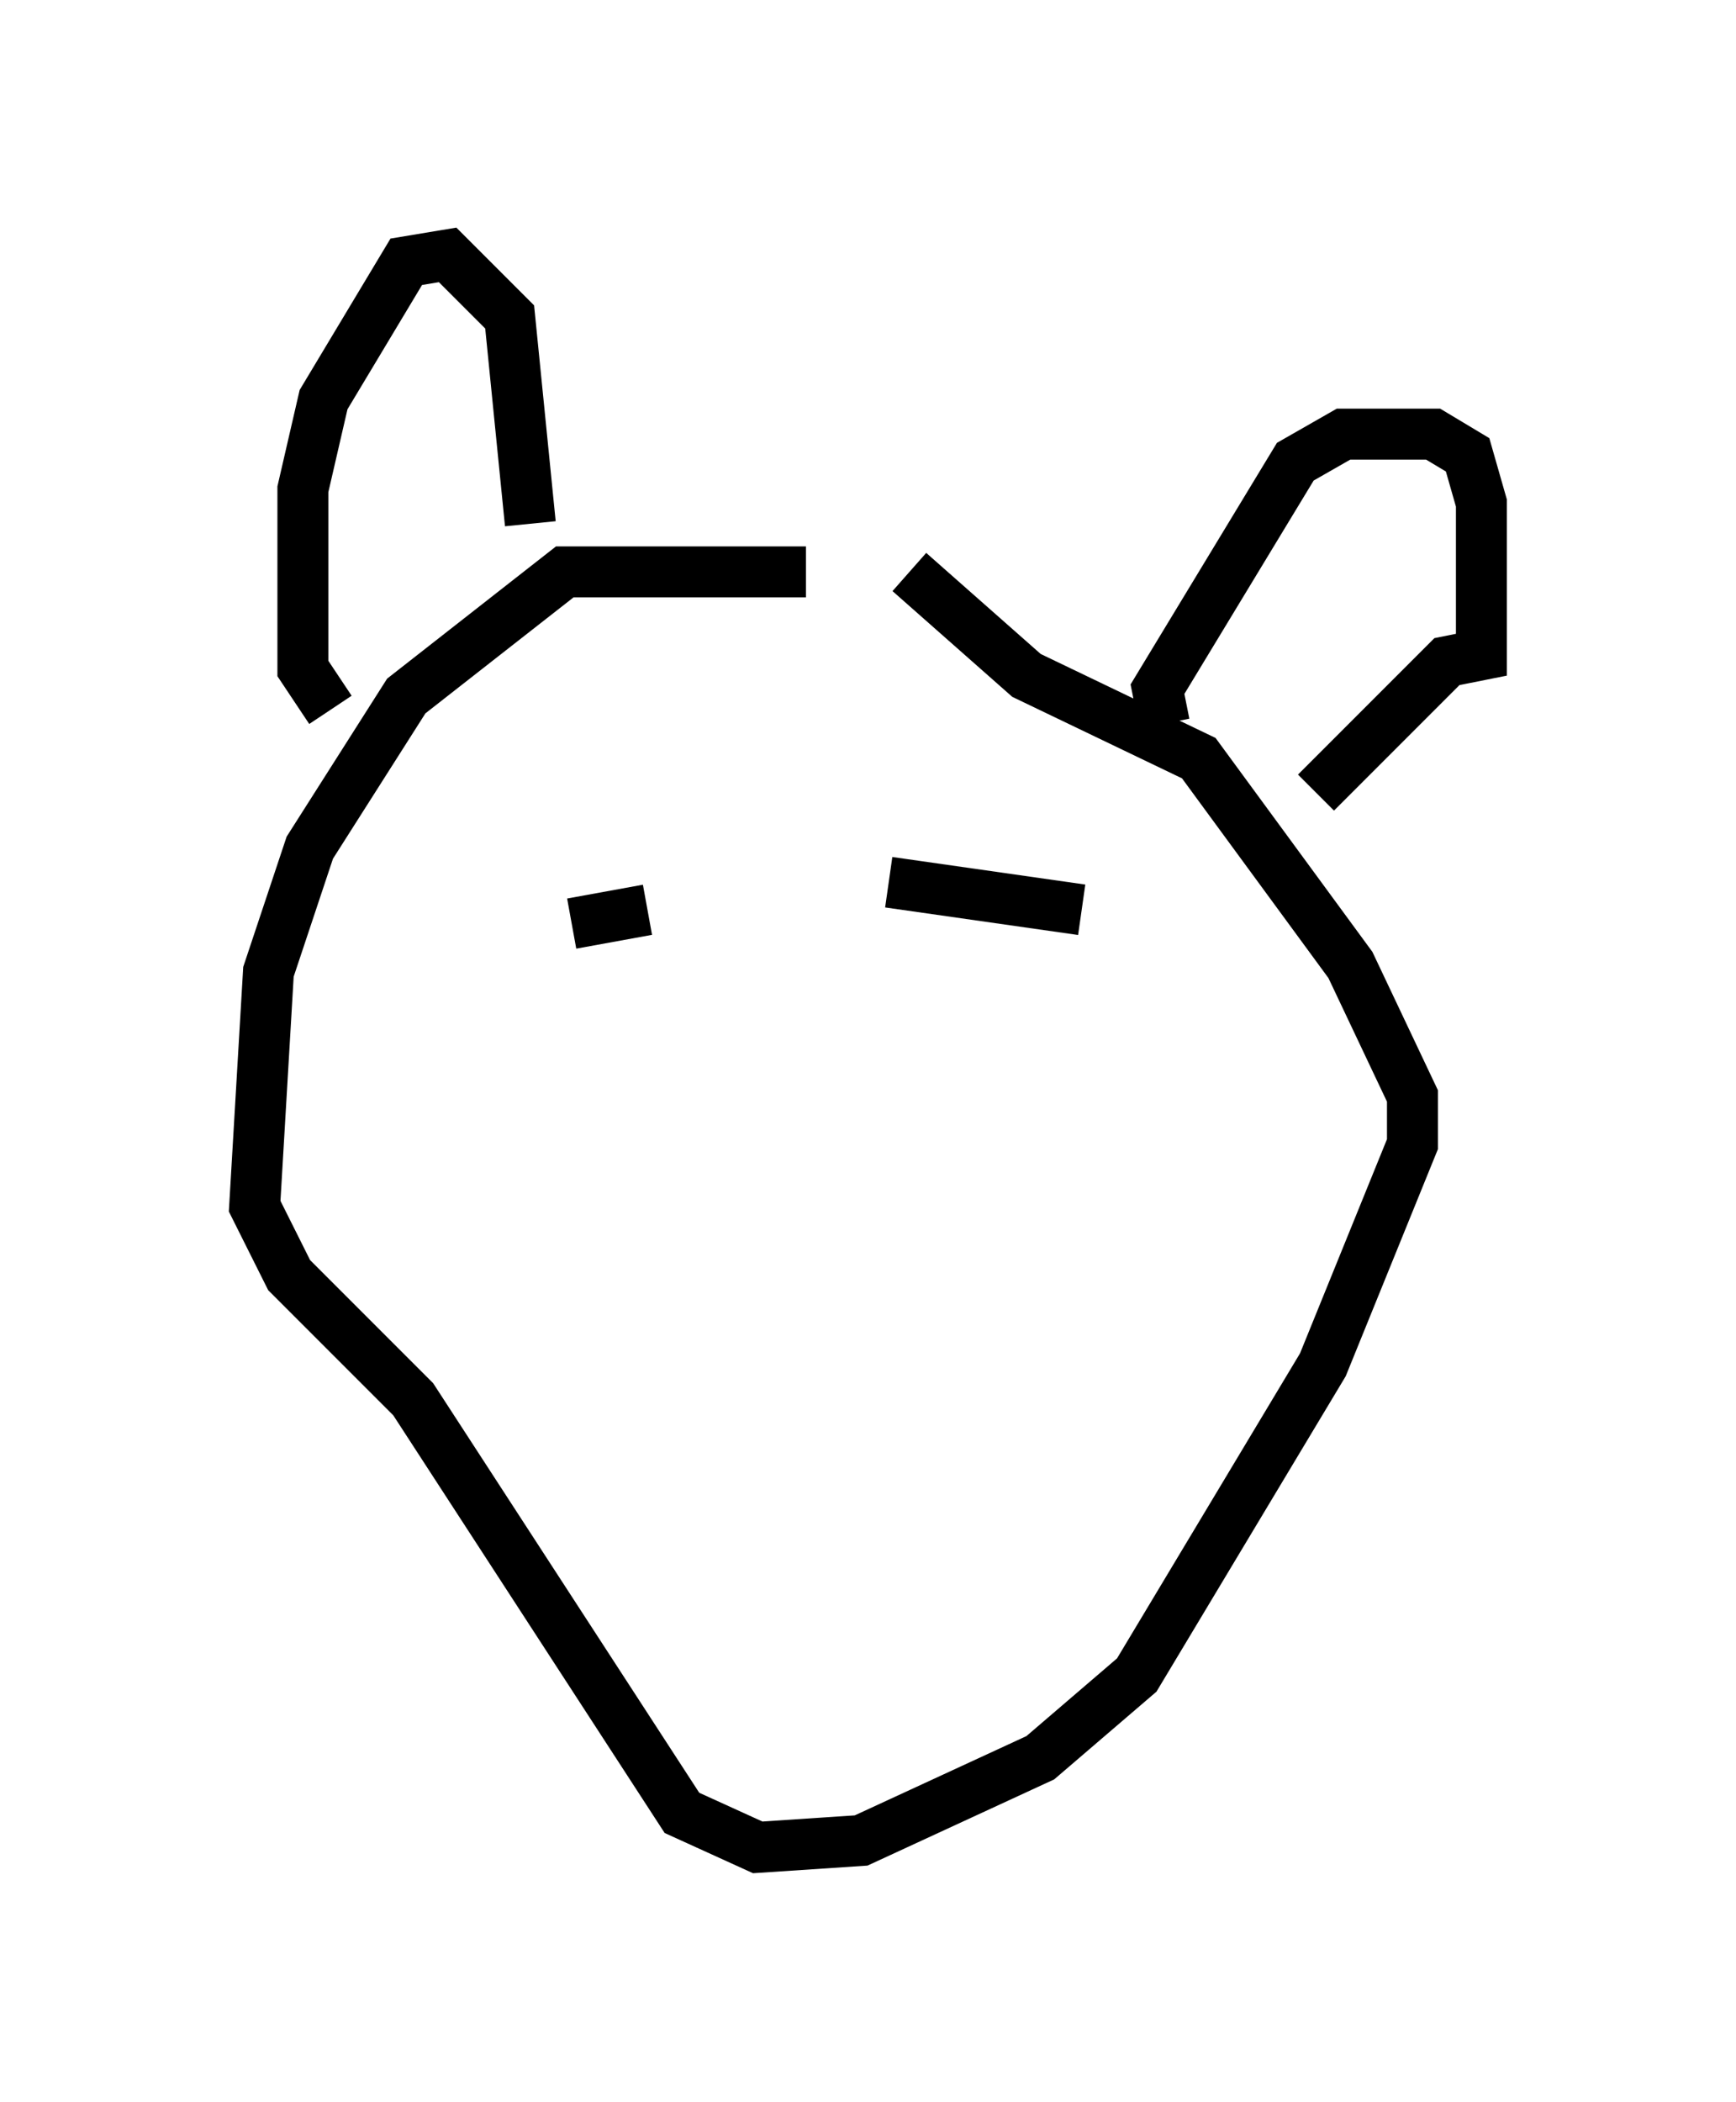 <?xml version="1.0" encoding="utf-8" ?>
<svg baseProfile="full" height="41.258" version="1.1" width="34.086" xmlns="http://www.w3.org/2000/svg" xmlns:ev="http://www.w3.org/2001/xml-events" xmlns:xlink="http://www.w3.org/1999/xlink"><defs /><rect fill="white" height="41.258" width="34.086" x="0" y="0" /><path d="M17.584, 11.766 m-1.759, -0.541 l-4.736, 0.0 -3.112, 2.436 l-1.894, 2.977 -0.812, 2.436 l-0.271, 4.601 0.677, 1.353 l2.436, 2.436 5.277, 8.119 l1.488, 0.677 2.03, -0.135 l3.518, -1.624 1.894, -1.624 l3.654, -6.089 1.759, -4.33 l0.0, -0.947 -1.218, -2.571 l-2.977, -4.059 -3.383, -1.624 l-2.3, -2.03 m-11.367, 2.706 l-0.541, -0.812 0.0, -3.518 l0.406, -1.759 1.624, -2.706 l0.812, -0.135 1.218, 1.218 l0.406, 4.059 m12.449, 3.924 l-0.135, -0.677 2.706, -4.465 l0.947, -0.541 1.759, 0.0 l0.677, 0.406 0.271, 0.947 l0.0, 2.977 -0.677, 0.135 l-2.571, 2.571 m-13.126, 2.3 l-1.488, 0.271 m6.225, -0.812 l3.789, 0.541 " fill="none" stroke="black" stroke-width="1" /></svg>